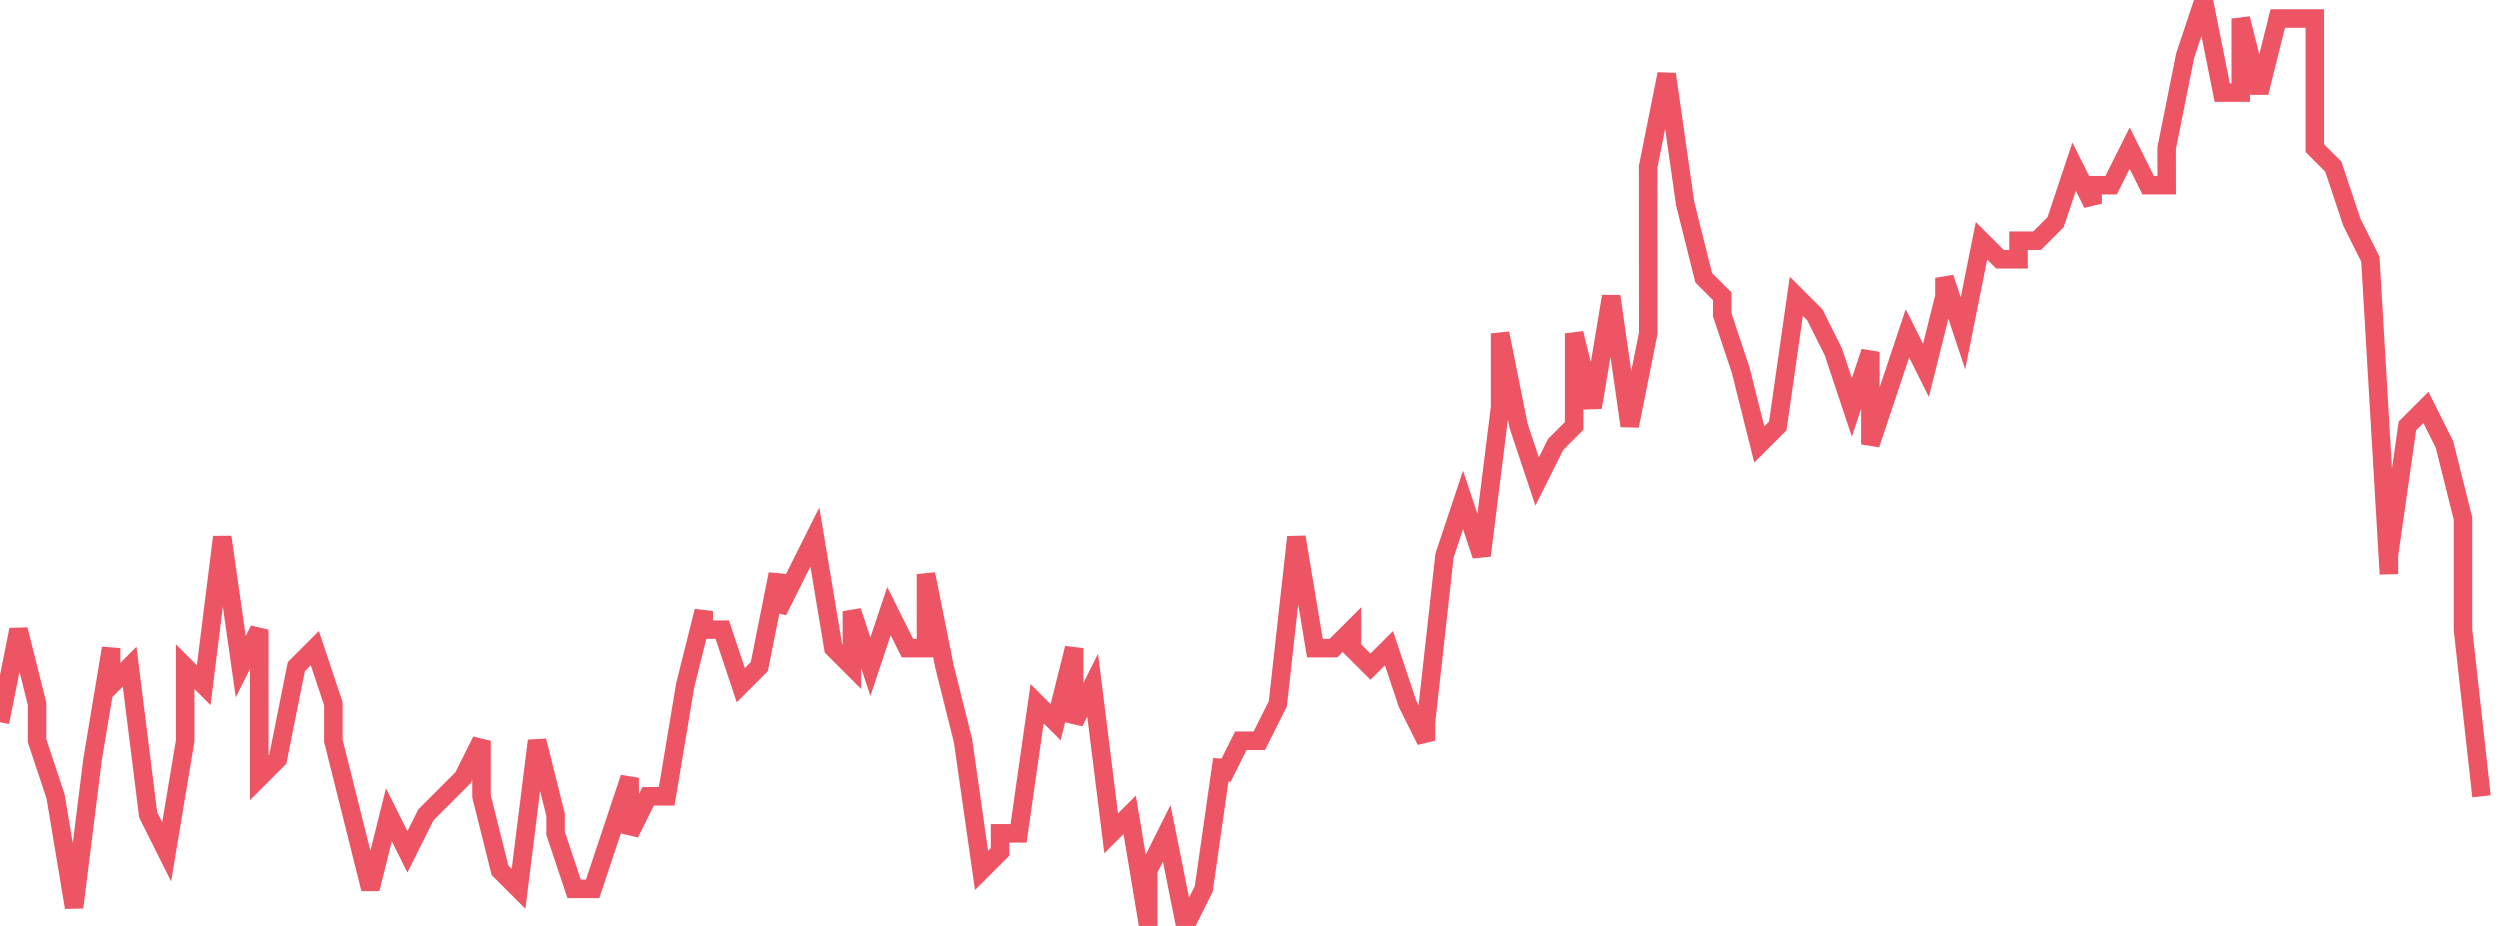 <svg xmlns="http://www.w3.org/2000/svg" width="135" height="50"><path fill="none" stroke="#ed5565" stroke-width="1" d="m0 39 1-5 1 4v2l1 3 1 6 1-8 1-6v2l1-1 1 8 1 2 1-6v-4l1 1 1-8 1 7 1-2v8l1-1 1-5 1-1 1 3v2l1 4 1 4 1-4 1 2 1-2 1-1 1-1 1-2v3l1 4 1 1 1-8 1 4v1l1 3h1l1-3 1-3v3l1-2h1l1-6 1-4v1h1l1 3 1-1 1-5v2l1-2 1-2 1 6 1 1v-3l1 3 1-3 1 2h1v-4l1 5 1 4 1 7 1-1v-1h1l1-7 1 1 1-4v4l1-2 1 8 1-1 1 6v-3l1-2 1 5 1-2 1-7v1l1-2h1l1-2 1-9 1 6h1l1-1v1l1 1 1-1 1 3 1 2v-1l1-9 1-3 1 3 1-8v-4l1 5 1 3 1-2 1-1v-5l1 4 1-6 1 7 1-5V9l1-5 1 7 1 4 1 1v1l1 3 1 4 1-1 1-7 1 1 1 2 1 3 1-3v5l1-3 1-3 1 2 1-4v-1l1 3 1-5 1 1h1v-1h1l1-1 1-3 1 2v-1h1l1-2 1 2h1V8l1-5 1-3 1 5h1V1l1 4 1-4h2v7l1 1 1 3 1 2 1 17v-1l1-7 1-1 1 2 1 4v6l1 9"/></svg>